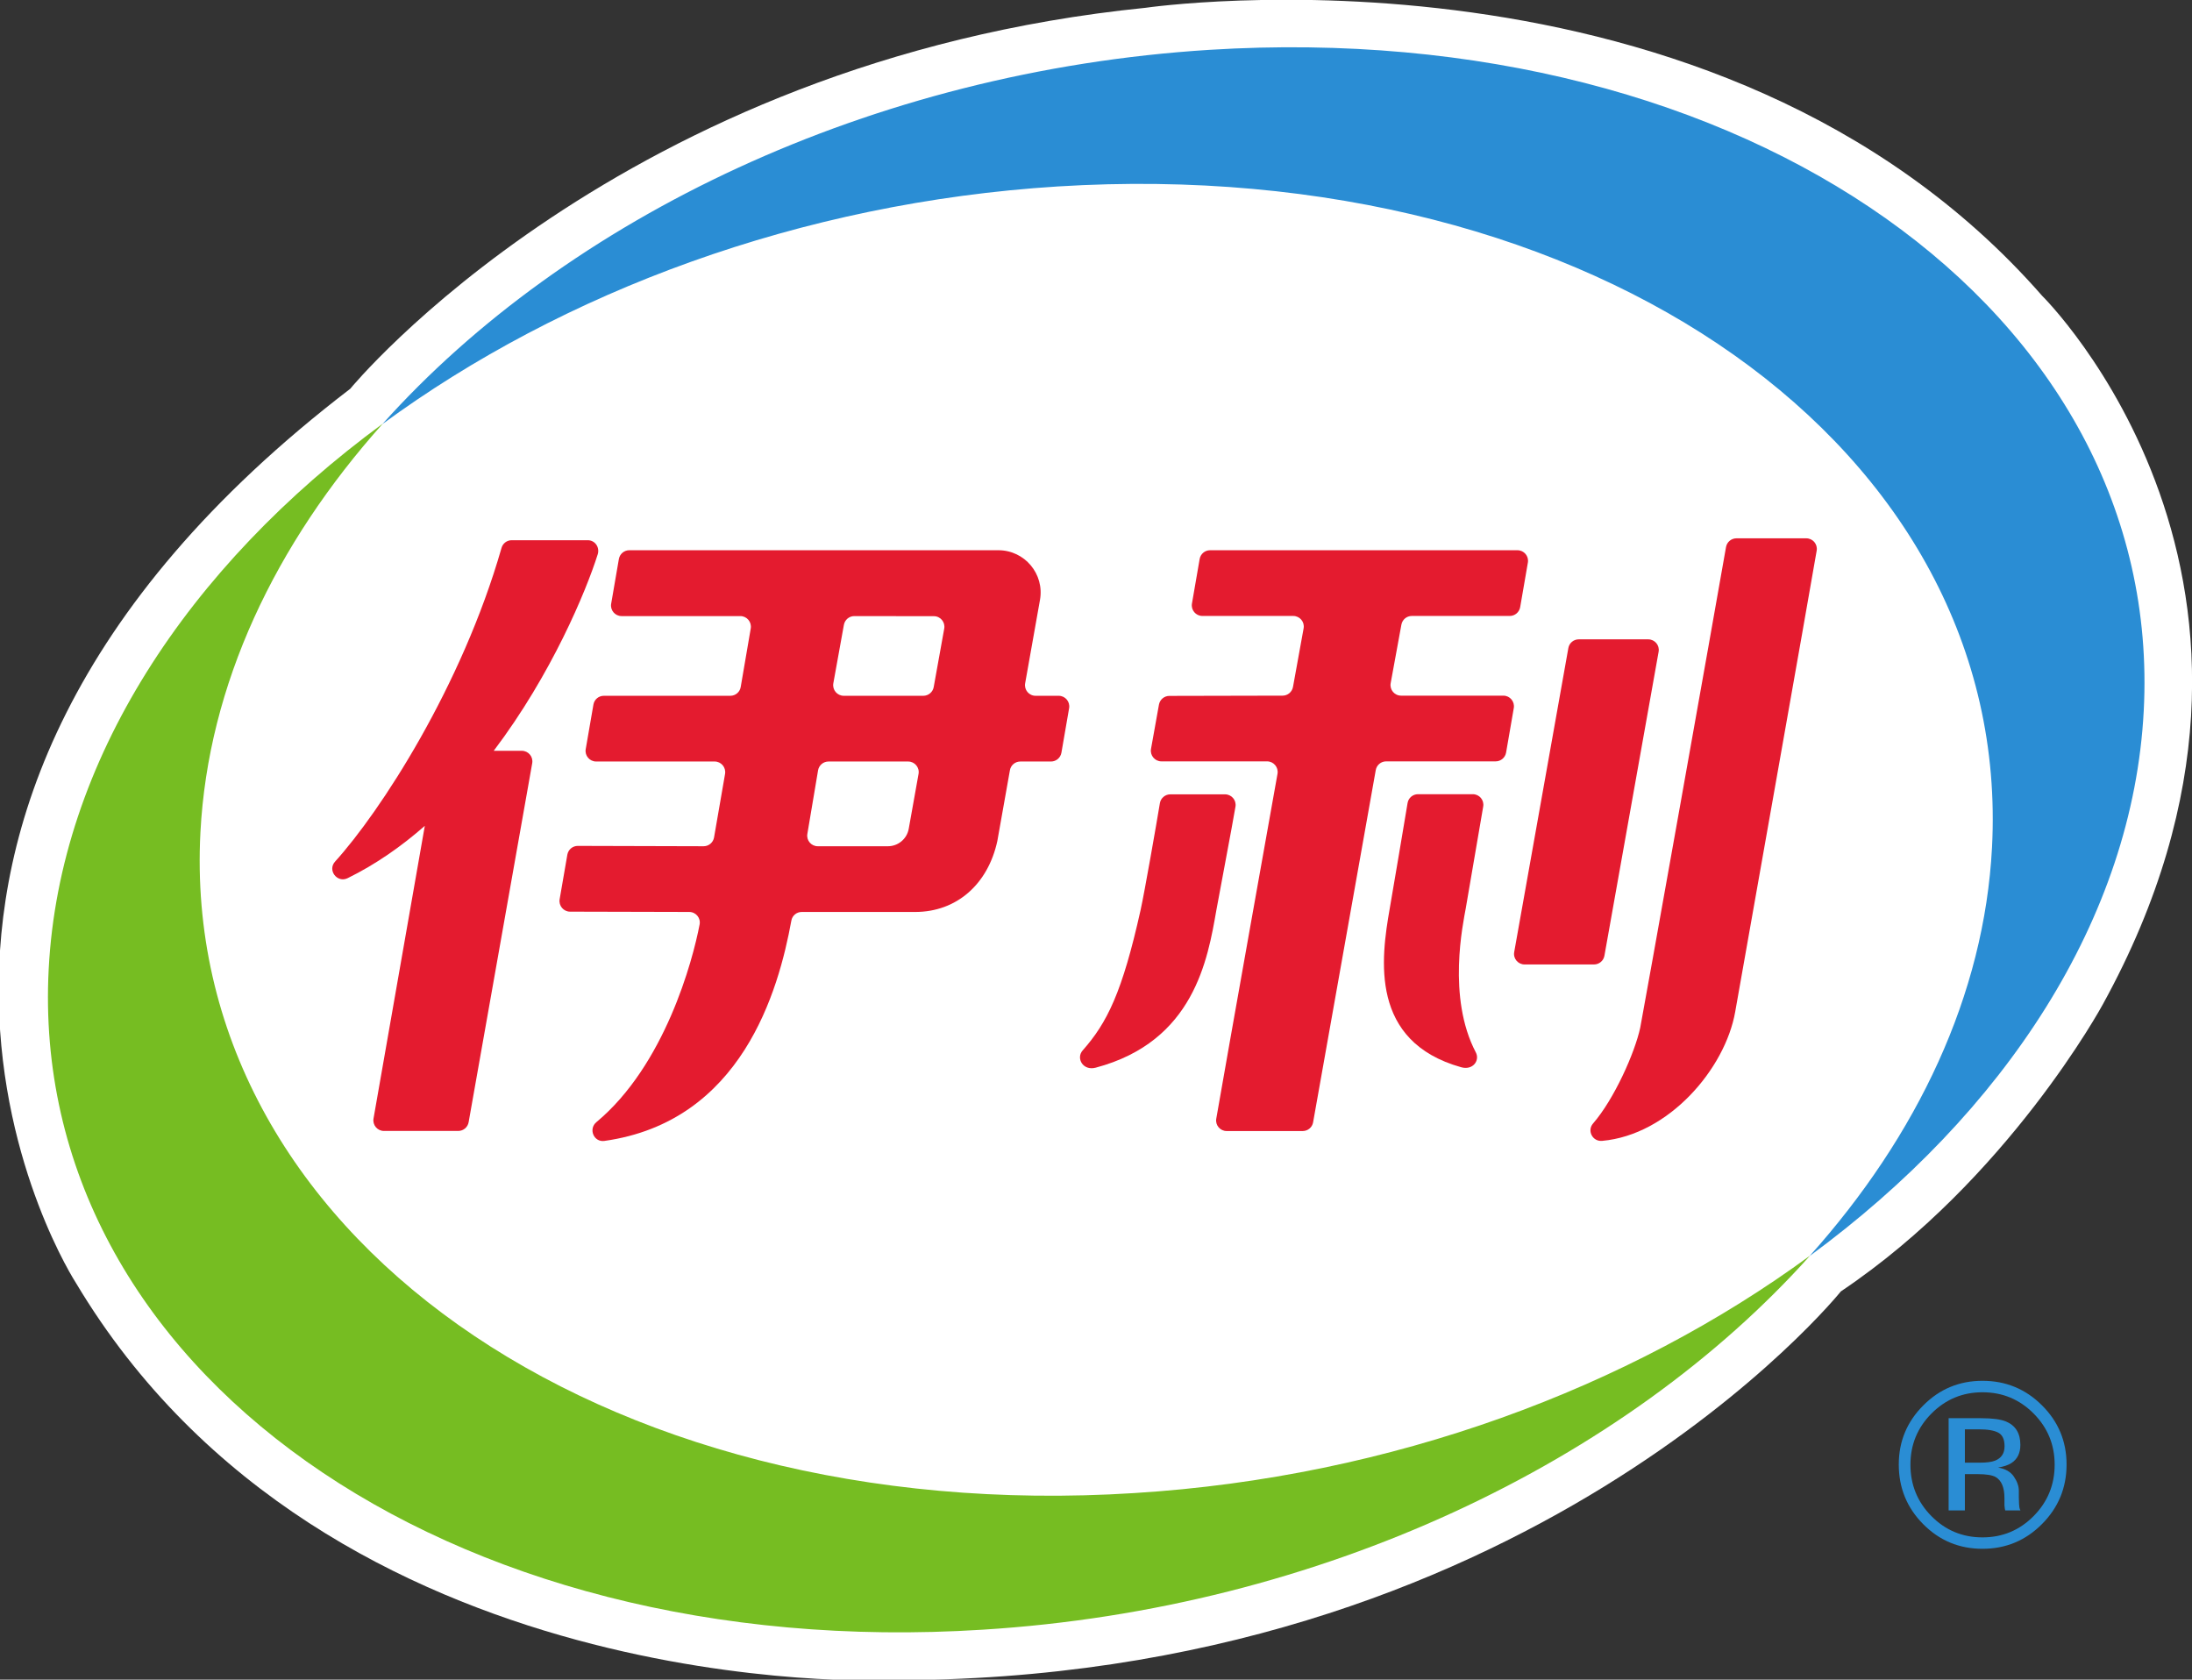 <?xml version="1.0" encoding="UTF-8" standalone="no"?>
<!-- Created with Inkscape (http://www.inkscape.org/) -->

<svg
   width="15.661mm"
   height="12mm"
   viewBox="0 0 15.661 12"
   version="1.1"
   id="svg1"
   xmlns="http://www.w3.org/2000/svg"
   xmlns:svg="http://www.w3.org/2000/svg">
  <rect x="0" y="0" width="15.661" height="12" fill="#333333" stroke="none"/>
  <defs
     id="defs1">
    <clipPath
       clipPathUnits="userSpaceOnUse"
       id="clipPath949">
      <path
         d="M 0,858.898 H 1207.558 V 0 H 0 Z"
         transform="translate(-118.593,-347.344)"
         id="path949" />
    </clipPath>
    <clipPath
       clipPathUnits="userSpaceOnUse"
       id="clipPath951">
      <path
         d="M 0,858.898 H 1207.558 V 0 H 0 Z"
         transform="translate(-101.731,-352.325)"
         id="path951" />
    </clipPath>
    <clipPath
       clipPathUnits="userSpaceOnUse"
       id="clipPath953">
      <path
         d="M 0,858.898 H 1207.558 V 0 H 0 Z"
         transform="translate(-107.682,-339.245)"
         id="path953" />
    </clipPath>
    <clipPath
       clipPathUnits="userSpaceOnUse"
       id="clipPath955">
      <path
         d="M 0,858.898 H 1207.558 V 0 H 0 Z"
         transform="translate(-113.817,-342.43)"
         id="path955" />
    </clipPath>
    <clipPath
       clipPathUnits="userSpaceOnUse"
       id="clipPath957">
      <path
         d="M 0,858.898 H 1207.558 V 0 H 0 Z"
         transform="translate(-102.257,-336.998)"
         id="path957" />
    </clipPath>
    <clipPath
       clipPathUnits="userSpaceOnUse"
       id="clipPath959">
      <path
         d="M 0,858.898 H 1207.558 V 0 H 0 Z"
         transform="translate(-107.275,-336.999)"
         id="path959" />
    </clipPath>
    <clipPath
       clipPathUnits="userSpaceOnUse"
       id="clipPath961">
      <path
         d="M 0,858.898 H 1207.558 V 0 H 0 Z"
         transform="translate(-109.728,-333.978)"
         id="path961" />
    </clipPath>
    <clipPath
       clipPathUnits="userSpaceOnUse"
       id="clipPath963">
      <path
         d="M 0,858.898 H 1207.558 V 0 H 0 Z"
         transform="translate(-87.803,-338.128)"
         id="path963" />
    </clipPath>
    <clipPath
       clipPathUnits="userSpaceOnUse"
       id="clipPath965">
      <path
         d="M 0,858.898 H 1207.558 V 0 H 0 Z"
         transform="translate(-98.676,-339.243)"
         id="path965" />
    </clipPath>
    <clipPath
       clipPathUnits="userSpaceOnUse"
       id="clipPath967">
      <path
         d="M 0,858.898 H 1207.558 V 0 H 0 Z"
         transform="translate(-81.296,-336.478)"
         id="path967" />
    </clipPath>
    <clipPath
       clipPathUnits="userSpaceOnUse"
       id="clipPath969">
      <path
         d="M 0,858.898 H 1207.558 V 0 H 0 Z"
         transform="translate(-101.731,-352.325)"
         id="path969" />
    </clipPath>
    <clipPath
       clipPathUnits="userSpaceOnUse"
       id="clipPath971">
      <path
         d="M 0,858.898 H 1207.558 V 0 H 0 Z"
         transform="translate(-117.708,-324.319)"
         id="path971" />
    </clipPath>
  </defs>
  <g
     id="layer1"
     transform="translate(-20.6,-108.946)">
    <path
       id="path948"
       d="m 0,0 c -6.58,7.518 -18.147,5.828 -18.147,5.828 -10.66,-1.075 -16.096,-7.711 -16.096,-7.711 -11.566,-8.849 -5.552,-18.096 -5.552,-18.096 5.104,-8.544 16.435,-8.041 16.435,-8.041 12.933,-0.045 19.287,7.869 19.287,7.869 3.382,2.269 5.298,5.802 5.298,5.802 C 5.921,-5.828 0,0 0,0"
       style="fill:#ffffff;fill-opacity:1;fill-rule:nonzero;stroke:none"
       transform="matrix(0.353,0,0,-0.353,35.19,111.059)"
       clip-path="url(#clipPath949)" />
    <path
       id="path950"
       d="m 0,0 c -6.827,-0.428 -12.974,-3.391 -16.707,-7.536 v 0 l -0.03,-0.033 c -0.002,-0.002 -0.003,-0.004 -0.005,-0.006 v 0.001 l -0.002,-0.003 0.002,0.002 c -3.958,-2.905 -6.544,-6.838 -6.764,-11.037 -0.423,-8.065 8.041,-14.065 18.904,-13.374 6.848,0.425 13.015,3.405 16.745,7.572 l -0.001,-10e-4 0.001,10e-4 v 0 l 0.002,0.001 0.032,0.024 v 0 c 3.938,2.903 6.511,6.825 6.73,11.01 C 19.33,-5.311 10.862,0.676 0,0"
       style="fill:#ffffff;fill-opacity:1;fill-rule:nonzero;stroke:none"
       transform="matrix(0.353,0,0,-0.353,29.242,109.302)"
       clip-path="url(#clipPath951)" />
    <path
       id="path952"
       d="m 0,0 h -2.07 c -0.134,0 -0.235,0.121 -0.211,0.252 l 0.217,1.185 c 0.019,0.102 0.107,0.176 0.211,0.176 h 1.982 c 0.104,0 0.193,0.075 0.211,0.178 l 0.156,0.902 c 0.023,0.131 -0.078,0.25 -0.211,0.25 h -6.221 c -0.105,0 -0.193,-0.075 -0.211,-0.177 L -6.303,1.864 C -6.326,1.733 -6.225,1.613 -6.092,1.613 h 1.838 c 0.134,0 0.235,-0.12 0.211,-0.251 L -4.258,0.176 C -4.277,0.074 -4.365,0 -4.469,0 L -6.76,-0.005 c -0.104,0 -0.193,-0.075 -0.211,-0.177 L -7.132,-1.08 c -0.022,-0.13 0.079,-0.25 0.211,-0.25 h 2.139 c 0.132,0 0.233,-0.12 0.211,-0.25 0,0 -1.026,-5.743 -1.24,-6.983 -0.022,-0.13 0.078,-0.249 0.211,-0.249 h 1.538 c 0.104,0 0.193,0.074 0.211,0.176 l 1.268,7.129 c 0.018,0.103 0.107,0.177 0.211,0.177 h 2.216 c 0.104,0 0.193,0.075 0.211,0.178 L 0.211,-0.25 C 0.233,-0.12 0.133,0 0,0"
       style="fill:#e41b2f;fill-opacity:1;fill-rule:nonzero;stroke:none"
       transform="matrix(0.353,0,0,-0.353,31.341,113.916)"
       clip-path="url(#clipPath953)" />
    <path
       id="path954"
       d="m 0,0 h -1.413 c -0.104,0 -0.193,-0.075 -0.211,-0.177 -0.22,-1.265 -1.695,-9.534 -1.736,-9.726 -0.11,-0.512 -0.529,-1.449 -0.955,-1.94 -0.127,-0.146 -0.009,-0.37 0.183,-0.352 1.348,0.121 2.49,1.456 2.694,2.613 0.348,1.973 1.437,8.099 1.649,9.333 C 0.233,-0.118 0.133,0 0,0"
       style="fill:#e41b2f;fill-opacity:1;fill-rule:nonzero;stroke:none"
       transform="matrix(0.353,0,0,-0.353,33.505,112.792)"
       clip-path="url(#clipPath955)" />
    <path
       id="path956"
       d="m 0,0 c 0.022,0.13 -0.079,0.249 -0.211,0.249 h -1.108 c -0.104,0 -0.194,-0.076 -0.211,-0.179 -0.066,-0.401 -0.308,-1.79 -0.39,-2.161 -0.371,-1.666 -0.677,-2.283 -1.173,-2.843 -0.139,-0.158 0.007,-0.418 0.264,-0.349 1.99,0.529 2.268,2.191 2.443,3.192 C -0.323,-1.737 -0.073,-0.433 0,0"
       style="fill:#e41b2f;fill-opacity:1;fill-rule:nonzero;stroke:none"
       transform="matrix(0.353,0,0,-0.353,29.427,114.709)"
       clip-path="url(#clipPath957)" />
    <path
       id="path958"
       d="M 0,0 C 0.022,0.131 -0.078,0.249 -0.211,0.249 H -1.32 c -0.105,0 -0.194,-0.075 -0.211,-0.179 -0.067,-0.399 -0.295,-1.761 -0.361,-2.135 -0.179,-1.018 -0.408,-2.692 1.446,-3.212 0.235,-0.067 0.383,0.135 0.296,0.301 -0.585,1.114 -0.255,2.621 -0.204,2.911 C -0.292,-1.712 -0.074,-0.433 0,0"
       style="fill:#e41b2f;fill-opacity:1;fill-rule:nonzero;stroke:none"
       transform="matrix(0.353,0,0,-0.353,31.197,114.708)"
       clip-path="url(#clipPath959)" />
    <path
       id="path960"
       d="M 0,0 1.097,6.153 C 1.12,6.284 1.019,6.403 0.886,6.403 H -0.52 c -0.103,0 -0.192,-0.074 -0.21,-0.176 L -1.826,0.074 c -0.024,-0.131 0.077,-0.251 0.21,-0.251 h 1.405 c 0.104,0 0.193,0.074 0.211,0.177"
       style="fill:#e41b2f;fill-opacity:1;fill-rule:nonzero;stroke:none"
       transform="matrix(0.353,0,0,-0.353,32.063,115.774)"
       clip-path="url(#clipPath961)" />
    <path
       id="path962"
       d="m 0,0 h -0.568 c 1.17,1.546 1.87,3.233 2.105,3.977 0.044,0.141 -0.054,0.285 -0.202,0.285 h -1.54 c -0.096,0 -0.179,-0.064 -0.205,-0.155 -0.804,-2.808 -2.457,-5.344 -3.369,-6.349 -0.159,-0.175 0.042,-0.439 0.254,-0.336 0.568,0.279 1.088,0.643 1.562,1.059 l -1.038,-5.924 c -0.023,-0.131 0.078,-0.251 0.211,-0.251 h 1.503 c 0.104,0 0.193,0.075 0.211,0.177 l 1.287,7.266 C 0.234,-0.12 0.133,0 0,0"
       style="fill:#e41b2f;fill-opacity:1;fill-rule:nonzero;stroke:none"
       transform="matrix(0.353,0,0,-0.353,24.328,114.31)"
       clip-path="url(#clipPath963)" />
    <path
       id="path964"
       d="m 0,0 h -0.468 c -0.134,0 -0.234,0.121 -0.211,0.252 l 0.3,1.688 c 0.094,0.524 -0.309,1.006 -0.842,1.006 h -7.47 c -0.104,0 -0.193,-0.075 -0.211,-0.178 L -9.058,1.863 c -0.023,-0.13 0.078,-0.25 0.211,-0.25 h 2.403 c 0.133,0 0.233,-0.119 0.211,-0.25 L -6.436,0.178 C -6.453,0.075 -6.542,0 -6.646,0 h -2.56 C -9.311,0 -9.4,-0.075 -9.417,-0.178 L -9.573,-1.08 c -0.023,-0.13 0.078,-0.25 0.211,-0.25 h 2.398 c 0.133,0 0.234,-0.12 0.211,-0.252 l -0.223,-1.287 c -0.019,-0.102 -0.107,-0.176 -0.211,-0.176 l -2.547,0.007 c -0.104,0 -0.193,-0.075 -0.211,-0.178 l -0.156,-0.902 c -0.022,-0.131 0.079,-0.251 0.211,-0.251 l 2.412,-0.006 c 0.134,0 0.236,-0.121 0.21,-0.254 -0.14,-0.735 -0.705,-2.848 -2.089,-4 -0.166,-0.139 -0.052,-0.41 0.162,-0.38 2.778,0.391 3.525,3.036 3.784,4.459 0.018,0.102 0.106,0.175 0.21,0.175 h 2.296 c 0.841,0 1.474,0.563 1.663,1.436 l 0.254,1.429 c 0.016,0.104 0.106,0.18 0.211,0.18 h 0.621 c 0.104,0 0.193,0.075 0.211,0.178 L 0.211,-0.25 C 0.233,-0.12 0.133,0 0,0 m -3.036,-2.696 c -0.038,-0.202 -0.215,-0.349 -0.421,-0.349 h -1.419 c -0.133,0 -0.234,0.119 -0.211,0.25 l 0.217,1.288 c 0.018,0.102 0.107,0.177 0.211,0.177 h 1.612 c 0.134,0 0.235,-0.122 0.21,-0.253 z M -2.53,0.175 C -2.549,0.074 -2.637,0 -2.741,0 H -4.35 c -0.133,0 -0.233,0.119 -0.212,0.249 l 0.214,1.185 c 0.018,0.103 0.106,0.179 0.211,0.179 0.533,0 1.229,-10e-4 1.611,-0.002 0.133,0 0.233,-0.121 0.209,-0.252 z"
       style="fill:#e41b2f;fill-opacity:1;fill-rule:nonzero;stroke:none"
       transform="matrix(0.353,0,0,-0.353,28.164,113.917)"
       clip-path="url(#clipPath965)" />
    <path
       id="path966"
       d="M 0,0 C 0.156,2.982 1.507,5.83 3.693,8.272 -0.264,5.367 -2.851,1.434 -3.071,-2.765 -3.494,-10.831 4.97,-16.83 15.833,-16.139 c 6.848,0.424 13.015,3.405 16.746,7.571 -3.65,-2.678 -8.464,-4.483 -13.675,-4.806 C 8.041,-14.065 -0.423,-8.065 0,0"
       style="fill:#76bd22;fill-opacity:1;fill-rule:nonzero;stroke:none"
       transform="matrix(0.353,0,0,-0.353,22.032,114.892)"
       clip-path="url(#clipPath967)" />
    <path
       id="path968"
       d="m 0,0 c -6.848,-0.429 -13.013,-3.409 -16.742,-7.575 3.648,2.678 8.461,4.483 13.671,4.81 10.862,0.676 19.33,-5.312 18.907,-13.379 -0.156,-2.981 -1.507,-5.829 -3.693,-8.27 3.958,2.905 6.544,6.838 6.764,11.035 C 19.33,-5.311 10.862,0.676 0,0"
       style="fill:#2a8dd4;fill-opacity:1;fill-rule:nonzero;stroke:none"
       transform="matrix(0.353,0,0,-0.353,29.242,109.302)"
       clip-path="url(#clipPath969)" />
    <path
       id="path970"
       d="m 0,0 c -0.083,0.046 -0.215,0.069 -0.398,0.069 h -0.281 v -0.675 h 0.297 c 0.139,0 0.244,0.013 0.314,0.041 0.128,0.051 0.192,0.148 0.192,0.292 C 0.124,-0.137 0.083,-0.046 0,0 m -0.355,0.294 c 0.232,0 0.401,-0.022 0.509,-0.067 0.193,-0.081 0.29,-0.238 0.29,-0.473 0,-0.167 -0.061,-0.29 -0.182,-0.368 -0.065,-0.042 -0.155,-0.072 -0.27,-0.091 0.146,-0.023 0.253,-0.084 0.32,-0.182 0.068,-0.099 0.101,-0.195 0.101,-0.289 v -0.137 c 0,-0.043 0.002,-0.089 0.005,-0.138 0.003,-0.05 0.009,-0.082 0.016,-0.098 L 0.446,-1.572 H 0.138 C 0.137,-1.565 0.135,-1.559 0.133,-1.553 0.132,-1.547 0.13,-1.54 0.129,-1.532 l -0.007,0.06 v 0.147 c 0,0.216 -0.059,0.358 -0.176,0.427 -0.069,0.04 -0.191,0.06 -0.366,0.06 h -0.259 v -0.734 h -0.329 v 1.866 z m -1,0.095 c -0.284,-0.286 -0.426,-0.631 -0.426,-1.035 0,-0.407 0.141,-0.754 0.424,-1.041 0.284,-0.287 0.629,-0.431 1.034,-0.431 0.406,0 0.751,0.144 1.035,0.431 0.284,0.287 0.426,0.634 0.426,1.041 0,0.404 -0.142,0.749 -0.426,1.035 -0.285,0.287 -0.63,0.43 -1.035,0.43 -0.402,0 -0.746,-0.143 -1.032,-0.43 m 2.236,-2.238 c -0.332,-0.334 -0.733,-0.5 -1.204,-0.5 -0.47,0 -0.871,0.166 -1.201,0.5 -0.328,0.331 -0.493,0.733 -0.493,1.206 0,0.467 0.166,0.867 0.498,1.198 0.33,0.331 0.729,0.496 1.196,0.496 0.471,0 0.872,-0.165 1.204,-0.496 0.332,-0.33 0.498,-0.729 0.498,-1.198 0,-0.471 -0.166,-0.873 -0.498,-1.206"
       style="fill:#2a8dd4;fill-opacity:1;fill-rule:nonzero;stroke:none"
       transform="matrix(0.353,0,0,-0.353,34.878,119.182)"
       clip-path="url(#clipPath971)" />
  </g>
</svg>
